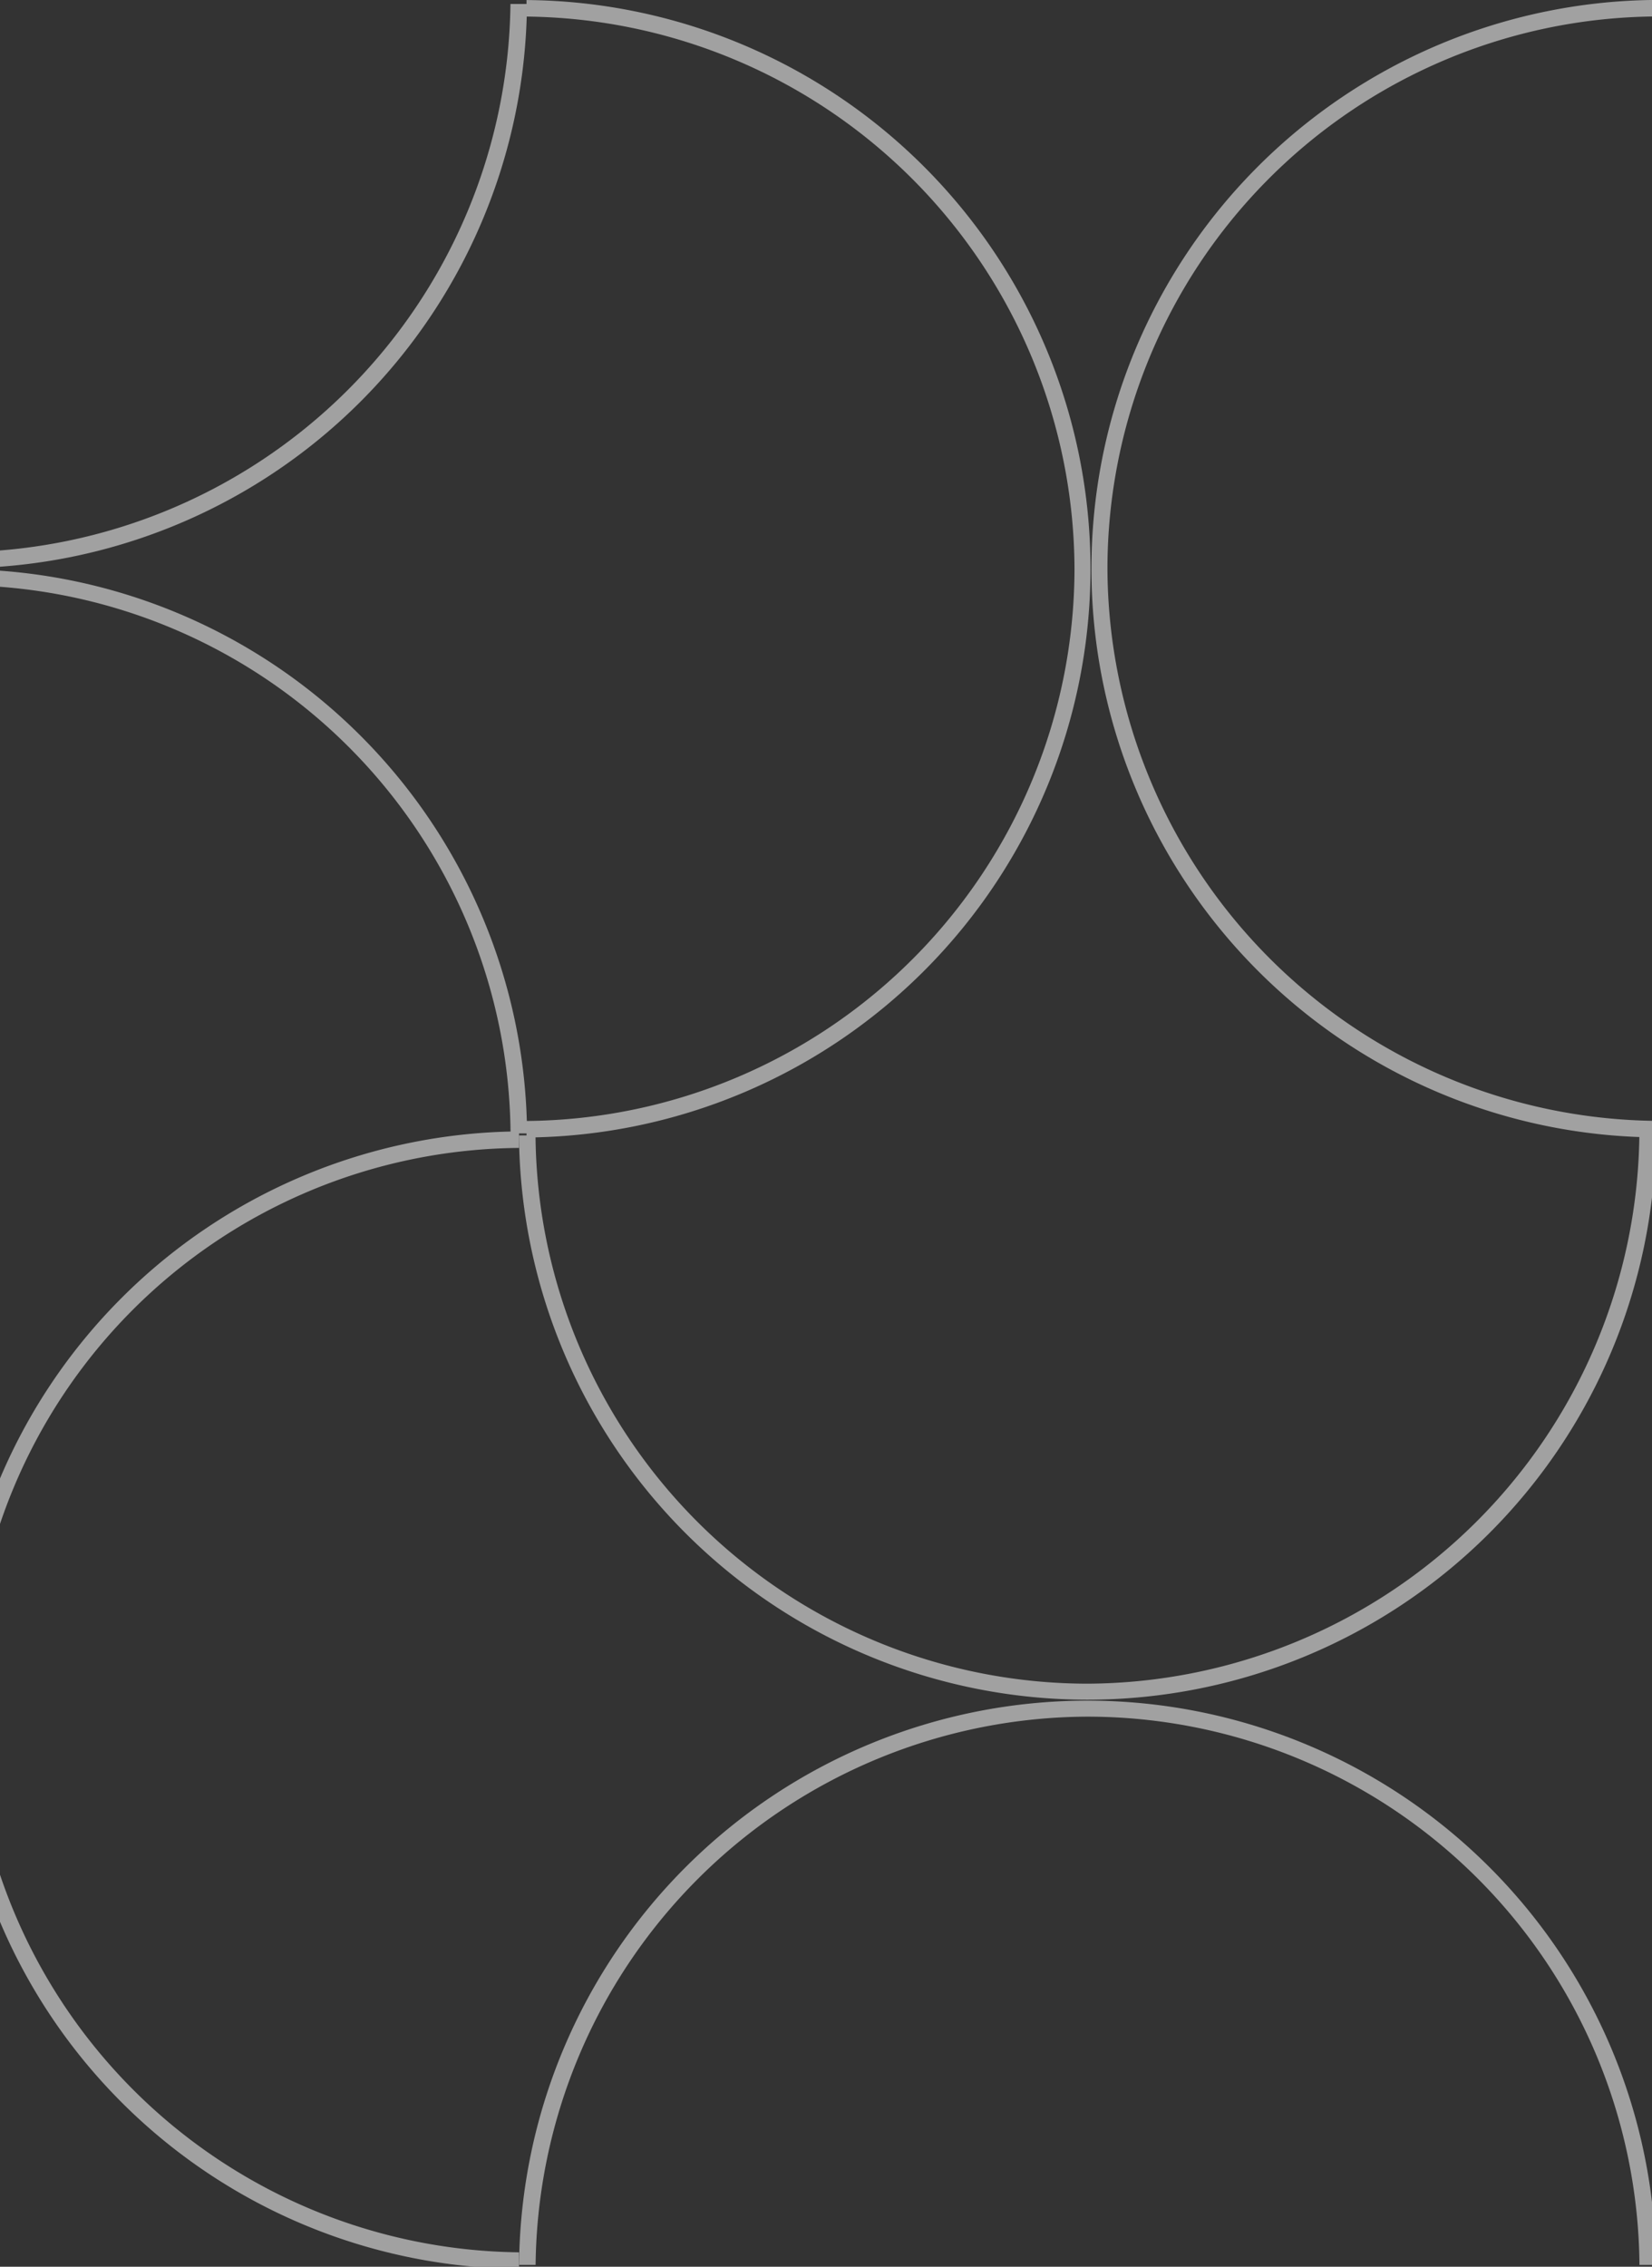 <svg xmlns="http://www.w3.org/2000/svg" xmlns:xlink="http://www.w3.org/1999/xlink" width="140" height="192" viewBox="0 0 140 192">
  <rect x="0" y="0" width="140" height="192" fill="#333333" stroke="none"/>
  <defs>
    <clipPath id="clip-path">
      <rect id="Rectangle_1220" data-name="Rectangle 1220" width="140" height="192" transform="translate(-2369 -16168)" fill="#006c68"/>
    </clipPath>
  </defs>
  <g id="Mask_Group_16" data-name="Mask Group 16" transform="translate(2369 16168)" clip-path="url(#clip-path)">
    <g id="Group_1084" data-name="Group 1084" transform="translate(-2369 -16616)" opacity="0.54">
      <path id="Path_1858" data-name="Path 1858" d="M119.033,131.646a46.834,46.834,0,0,1,46.778,46.439h1.4a48.175,48.175,0,0,0-96.347,0h1.4a47,47,0,0,1,46.778-46.439" transform="translate(211.193 722.261) rotate(180)" fill="#fff"/>
      <path id="Path_1859" data-name="Path 1859" d="M119.033,165.379A46.806,46.806,0,0,1,72.256,118.94h-1.4a48.175,48.175,0,0,0,96.347,0h-1.4a46.944,46.944,0,0,1-46.778,46.439" transform="translate(211.193 758.786) rotate(180)" fill="#fff"/>
      <path id="Path_1860" data-name="Path 1860" d="M140.079,167.033A46.806,46.806,0,0,1,93.64,213.811v1.4a48.175,48.175,0,0,0,0-96.347v1.4a46.972,46.972,0,0,1,46.439,46.778" transform="translate(137.626 759.045) rotate(180)" fill="#fff"/>
      <path id="Path_1866" data-name="Path 1866" d="M141.653,188.039A46.806,46.806,0,0,1,94.876,141.6h-1.4a48.175,48.175,0,0,0,96.347,0h-1.4a46.916,46.916,0,0,1-46.778,46.439" transform="translate(138.143 685.607) rotate(180)" fill="#fff"/>
      <path id="Path_1867" data-name="Path 1867" d="M141.653,154.306a46.834,46.834,0,0,1,46.778,46.439h1.4a48.175,48.175,0,0,0-96.347,0h1.4a47,47,0,0,1,46.778-46.439" transform="translate(138.143 649.082) rotate(180)" fill="#fff"/>
      <path id="Path_1868" data-name="Path 1868" d="M83.576,189.693a46.834,46.834,0,0,1,46.439-46.778v-1.4a48.175,48.175,0,0,0,0,96.347v-1.4a46.944,46.944,0,0,1-46.439-46.778" transform="translate(174.635 685.866) rotate(180)" fill="#fff"/>
      <path id="Path_1869" data-name="Path 1869" d="M117.309,189.693A46.806,46.806,0,0,1,70.87,236.471v1.4a48.175,48.175,0,0,0,0-96.347v1.4a46.972,46.972,0,0,1,46.439,46.778" transform="translate(211.16 685.866) rotate(180)" fill="#fff"/>
    </g>
  </g>
</svg>
